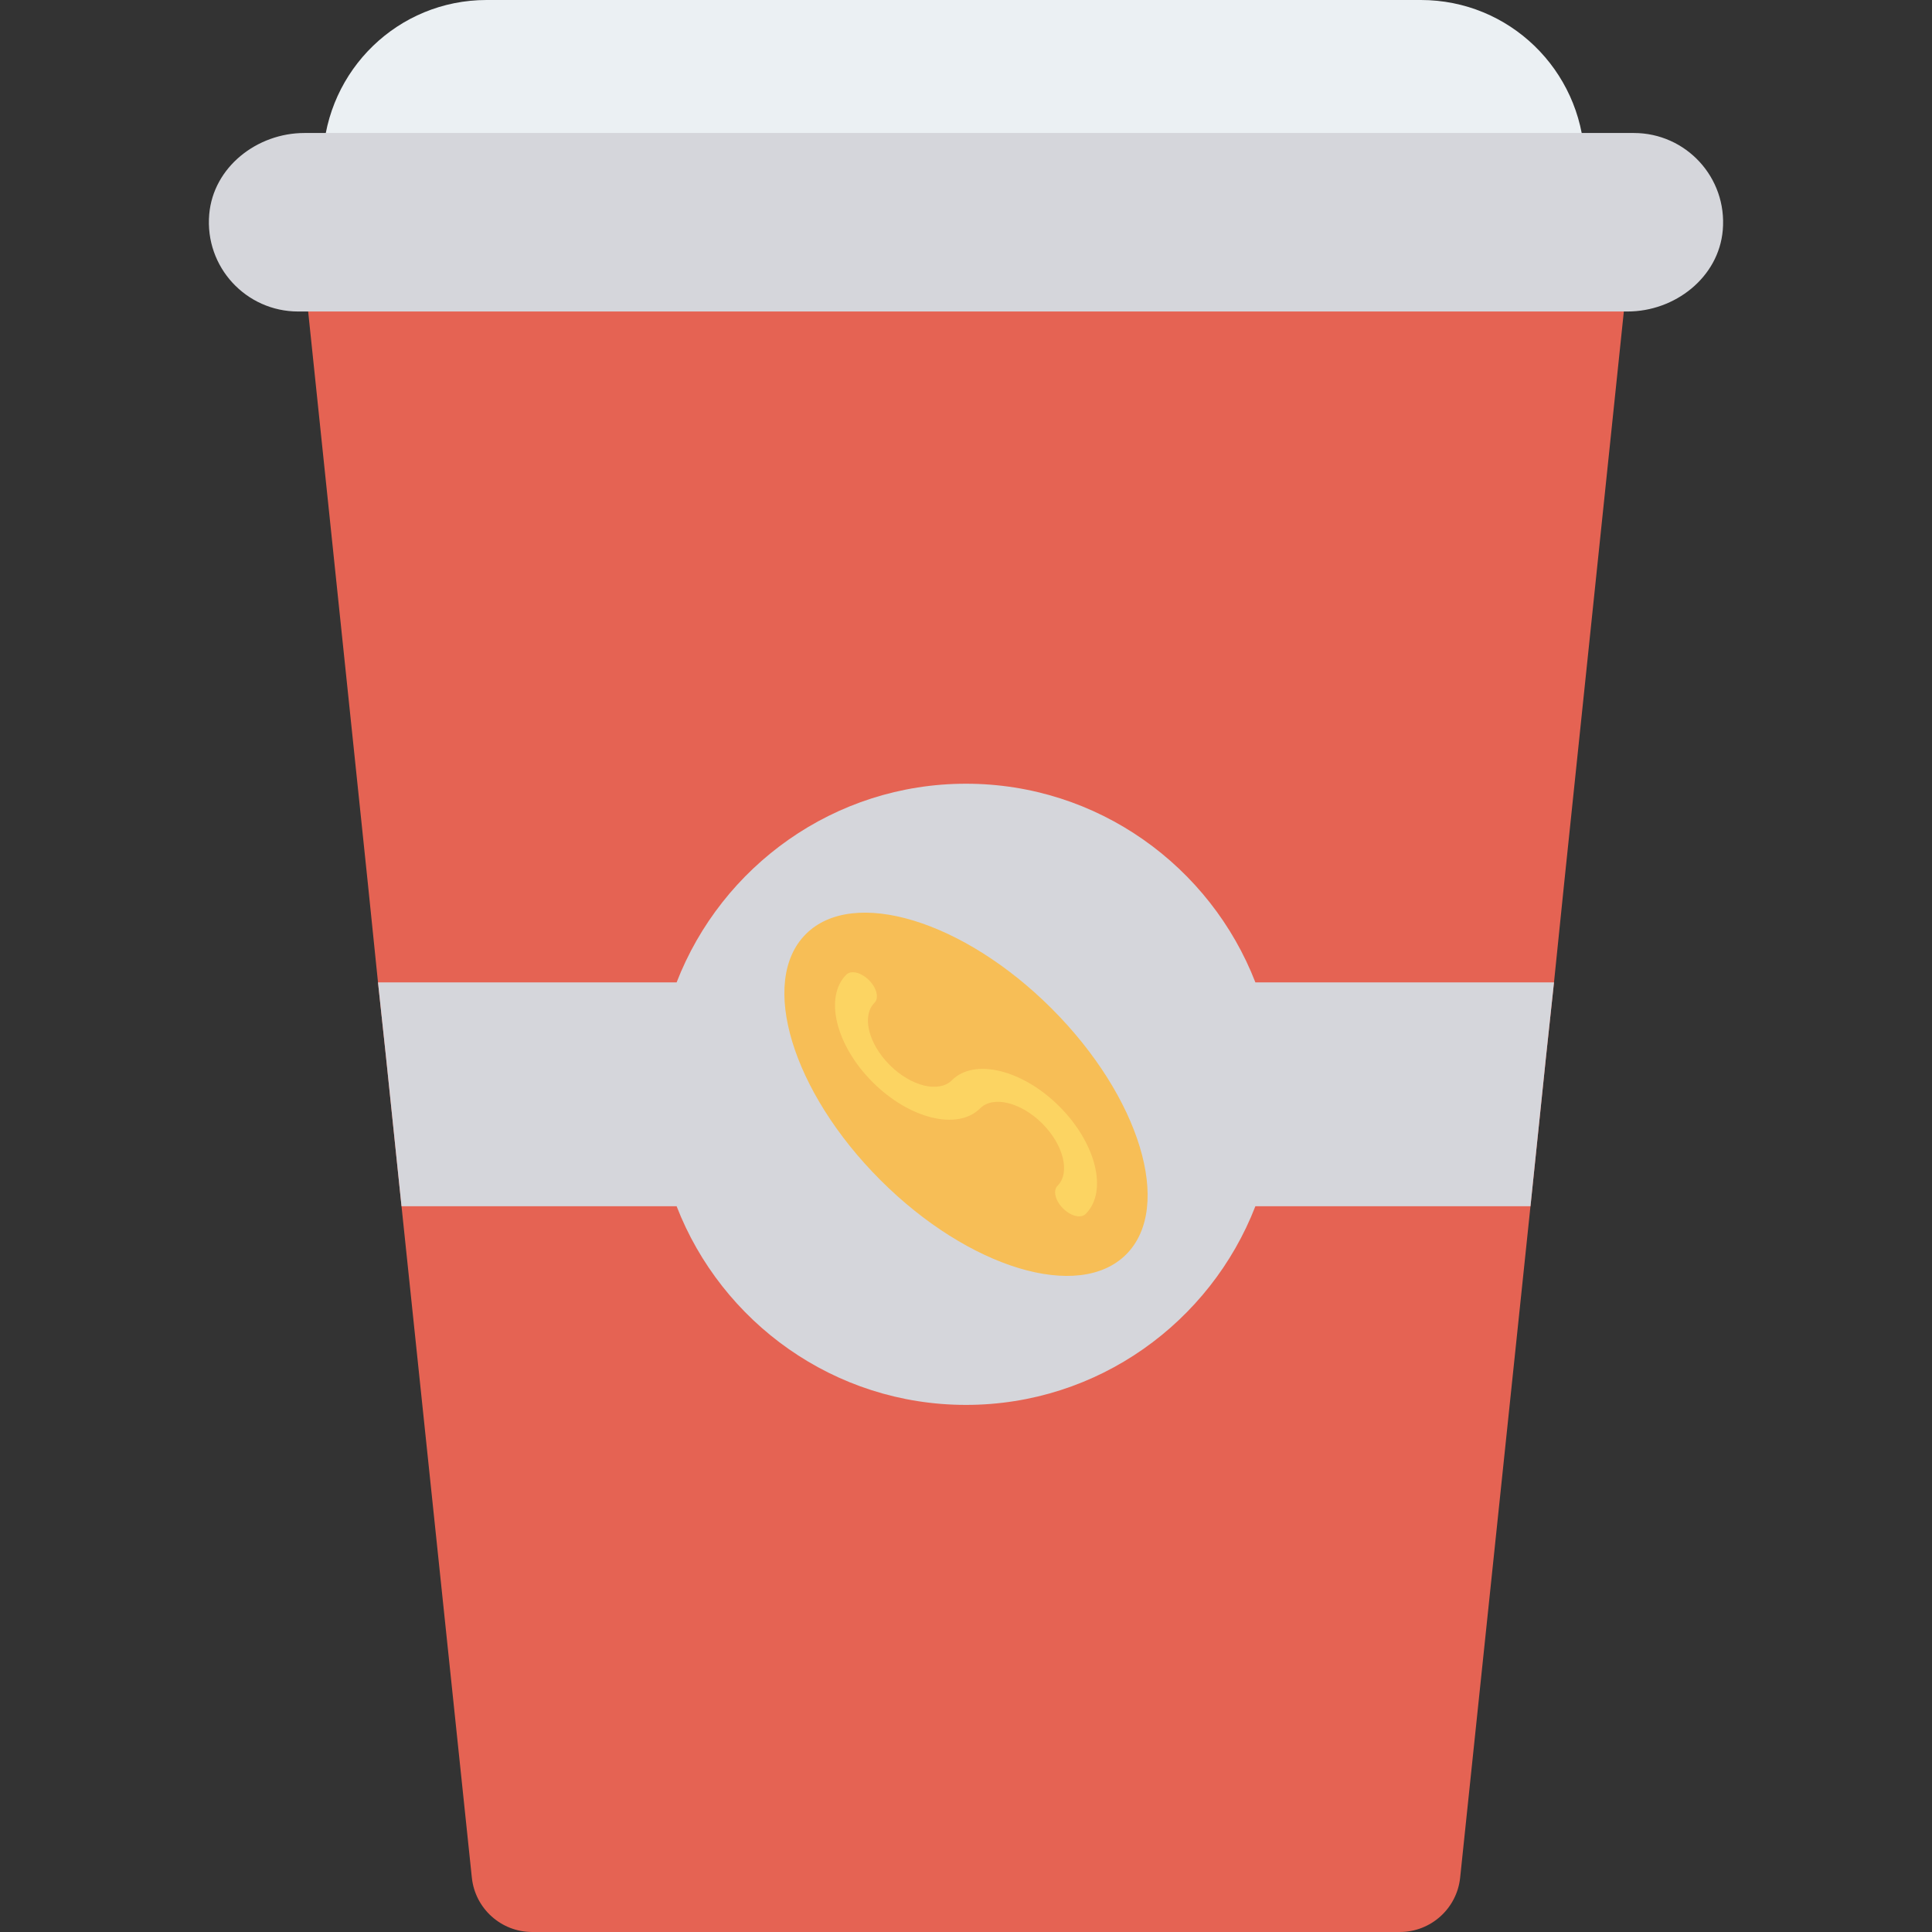 <?xml version="1.0" encoding="iso-8859-1"?>
<!-- Generator: Adobe Illustrator 19.0.0, SVG Export Plug-In . SVG Version: 6.00 Build 0)  -->
<svg version="1.1" id="Capa_1" xmlns="http://www.w3.org/2000/svg" xmlns:xlink="http://www.w3.org/1999/xlink" x="0px" y="0px"
	 viewBox="0 0 468.293 468.293" style="enable-background:new 0 0 468.293 468.293;" xml:space="preserve">
<rect x="0" y="0" width="468.293" height="468.293" fill="#333333" stroke="none"/>
<path style="fill:#EBF0F3;" d="M384.077,38.176C383.189,16.963,365.843,0,344.411,0H117.943C96.512,0,79.165,16.963,78.277,38.176
	H384.077z"/>
<path style="fill:#E56353;" d="M394.18,69.938l-15.067,144.356l-2.443,23.822l-1.934,18.019l-3.767,36.242l-17.046,162.736
	c-0.785,7.491-7.1,13.179-14.632,13.179H129.001c-7.532,0-13.847-5.688-14.632-13.179L97.323,292.377l-3.767-36.242l-1.934-18.019
	l-2.443-23.822L74.112,69.938C74.112,69.938,394.18,69.938,394.18,69.938z"/>
<path style="fill:#D5D6DB;" d="M376.67,238.117l-1.934,18.019l-3.767,36.242h-66.681c-10.893,28.098-38.176,48.153-70.142,48.153
	s-59.249-20.055-70.142-48.153H97.323l-3.767-36.242l-1.934-18.019h72.382c10.893-28.098,38.176-48.153,70.142-48.153
	s59.249,20.055,70.142,48.153H376.67z"/>
<path style="fill:#F7BE56;" d="M254.925,244.48c21.407,21.407,29.497,48.124,18.04,59.58c-11.456,11.456-38.173,3.367-59.58-18.04
	c-21.407-21.407-29.519-48.147-18.063-59.603C206.778,214.961,233.518,223.073,254.925,244.48z"/>
<path style="fill:#FCD462;" d="M263.154,294.25c-1.145,1.145-3.6,0.545-5.485-1.34c-1.885-1.885-2.485-4.34-1.34-5.485
	c3.142-3.142,1.489-9.909-3.685-15.083c-5.174-5.174-11.941-6.827-15.083-3.685c-5.428,5.428-17.115,2.573-26.053-6.365
	c-8.938-8.938-11.793-20.625-6.365-26.053c1.145-1.145,3.6-0.545,5.485,1.34c1.885,1.885,2.485,4.34,1.34,5.485
	c-3.142,3.142-1.489,9.909,3.685,15.083c5.174,5.174,11.941,6.827,15.083,3.685c5.428-5.428,17.115-2.573,26.053,6.365
	C265.727,277.135,268.582,288.822,263.154,294.25z"/>
<path style="fill:#D5D6DB;" d="M396.029,32.237l-322.231,0c-11.49,0-22.089,8.251-23.084,19.698
	c-1.114,12.82,8.962,23.568,21.549,23.568h322.231c11.49,0,22.089-8.25,23.084-19.696C418.693,42.987,408.617,32.237,396.029,32.237
	z"/>
<g>
</g>
<g>
</g>
<g>
</g>
<g>
</g>
<g>
</g>
<g>
</g>
<g>
</g>
<g>
</g>
<g>
</g>
<g>
</g>
<g>
</g>
<g>
</g>
<g>
</g>
<g>
</g>
<g>
</g>
</svg>
